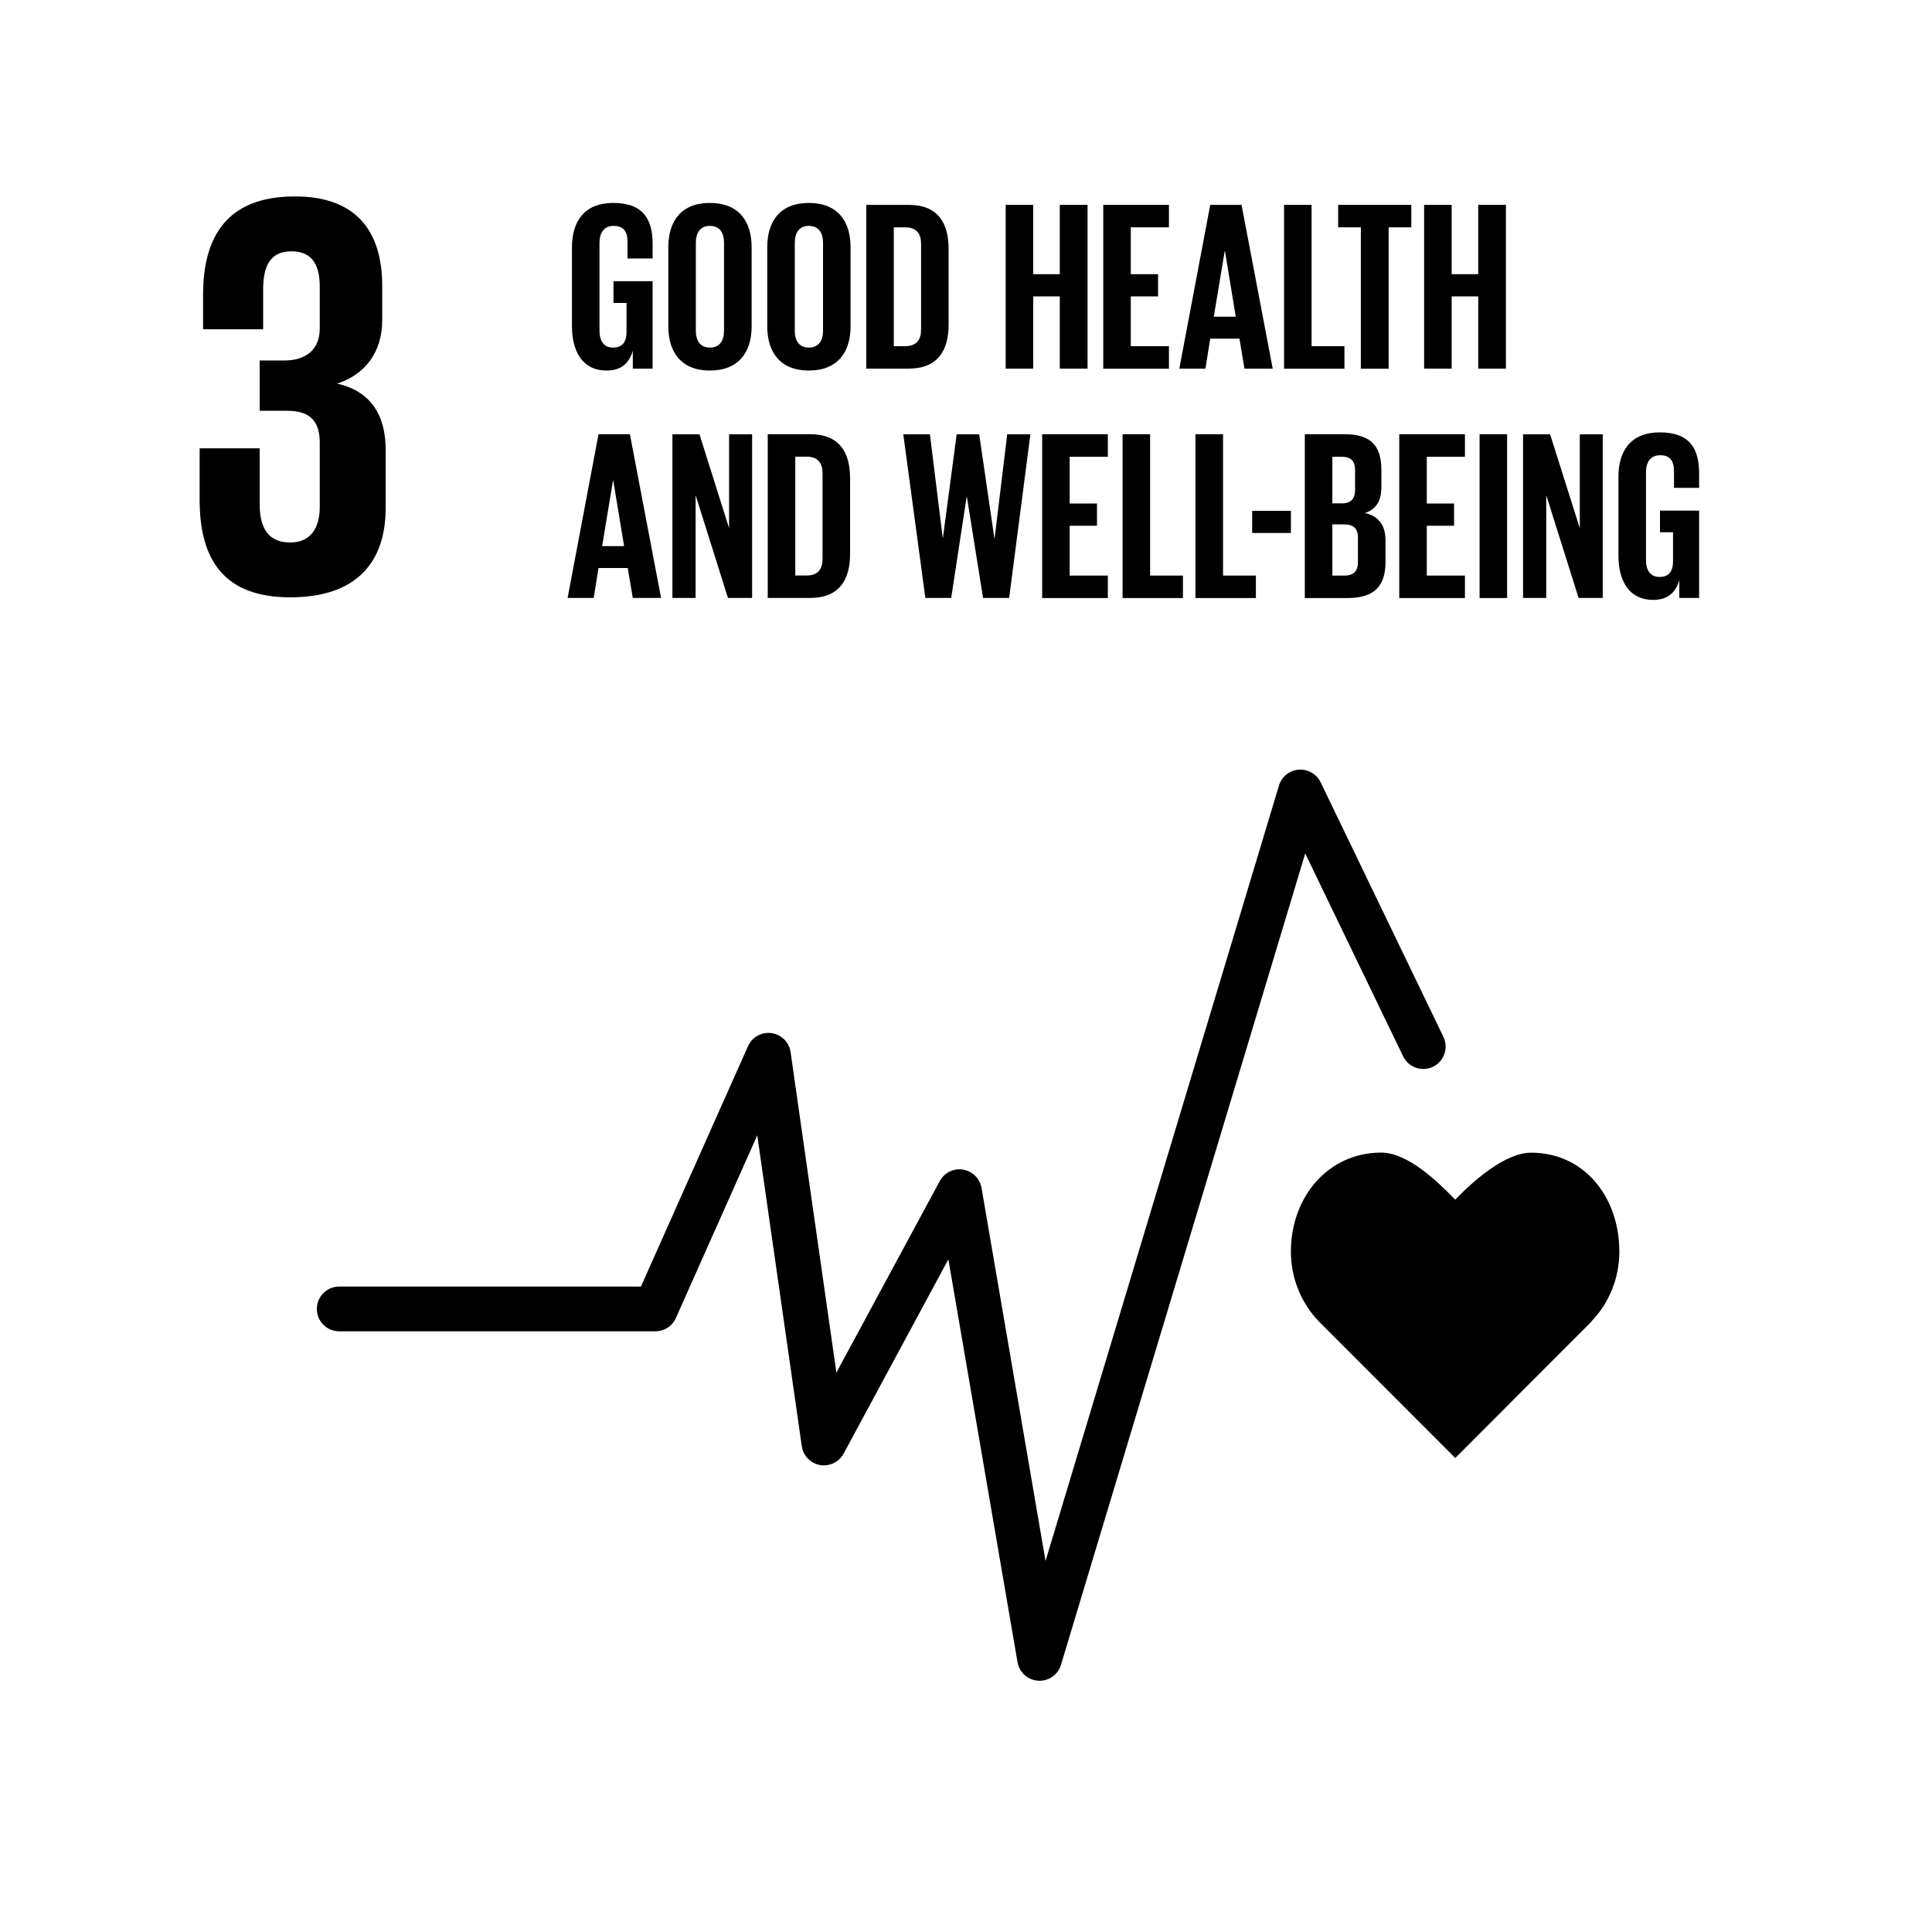<svg xmlns="http://www.w3.org/2000/svg" width="24" height="24" viewBox="0 0 24 24">
  <g fill="none" fill-rule="evenodd">
    <path fill="#000000" d="M20.116,15.548 C20.116,14.87 19.68,14.319 19.02,14.319 C18.691,14.319 18.293,14.68 18.077,14.902 C17.86,14.68 17.489,14.318 17.158,14.318 C16.498,14.318 16.036,14.869 16.036,15.548 C16.036,15.887 16.17,16.195 16.386,16.418 L18.078,18.112 L19.767,16.42 L19.766,16.418 C19.982,16.196 20.116,15.888 20.116,15.548"/>
    <path fill="#000000" d="M12.914 20.879C12.908 20.879 12.903 20.879 12.897 20.878 12.768 20.871 12.662 20.775 12.64 20.648L11.781 15.644 10.48 18.057C10.422 18.163 10.303 18.22 10.186 18.199 10.068 18.178 9.977 18.083 9.96 17.964L9.407 14.103 8.396 16.373C8.352 16.473 8.252 16.538 8.143 16.538L4.214 16.538C4.06 16.538 3.936 16.414 3.936 16.26 3.936 16.107 4.06 15.982 4.214 15.982L7.962 15.982 9.292 12.996C9.342 12.883 9.462 12.816 9.584 12.834 9.707 12.851 9.803 12.947 9.821 13.07L10.39 17.051 11.674 14.672C11.73 14.567 11.847 14.51 11.963 14.529 12.08 14.549 12.172 14.64 12.193 14.757L12.988 19.391 15.888 9.758C15.921 9.648 16.018 9.57 16.132 9.561 16.247 9.553 16.355 9.614 16.405 9.717L17.931 12.881C17.997 13.019 17.939 13.185 17.801 13.252 17.663 13.318 17.497 13.26 17.43 13.122L16.214 10.602 13.18 20.681C13.145 20.799 13.036 20.879 12.914 20.879M3.606 7.42C4.432 7.42 4.791 6.982 4.791 6.308L4.791 5.59C4.791 5.145 4.597 4.858 4.188 4.765 4.525 4.658 4.748 4.385 4.748 3.976L4.748 3.552C4.748 2.863 4.417 2.44 3.664 2.44 2.817 2.44 2.523 2.942 2.523 3.66L2.523 4.09 3.269 4.09 3.269 3.595C3.269 3.294 3.363 3.122 3.621 3.122 3.879 3.122 3.972 3.294 3.972 3.559L3.972 4.083C3.972 4.342 3.8 4.478 3.535 4.478L3.226 4.478 3.226 5.103 3.57 5.103C3.857 5.103 3.972 5.239 3.972 5.497L3.972 6.301C3.972 6.559 3.857 6.739 3.606 6.739 3.327 6.739 3.226 6.552 3.226 6.265L3.226 5.569 2.48 5.569 2.48 6.207C2.48 6.946 2.774 7.42 3.606 7.42M7.621 3.493L8.107 3.493 8.107 4.579 7.861 4.579 7.861 4.357C7.816 4.51 7.72 4.603 7.534 4.603 7.24 4.603 7.105 4.369 7.105 4.054L7.105 3.07C7.105 2.752 7.258 2.521 7.618 2.521 7.996 2.521 8.107 2.731 8.107 3.031L8.107 3.211 7.795 3.211 7.795 3.004C7.795 2.878 7.747 2.806 7.624 2.806 7.501 2.806 7.447 2.893 7.447 3.016L7.447 4.108C7.447 4.231 7.498 4.318 7.615 4.318 7.726 4.318 7.783 4.255 7.783 4.123L7.783 3.763 7.621 3.763 7.621 3.493zM8.302 4.054L8.302 3.07C8.302 2.753 8.458 2.521 8.818 2.521 9.181 2.521 9.337 2.753 9.337 3.07L9.337 4.054C9.337 4.369 9.181 4.603 8.818 4.603 8.458 4.603 8.302 4.369 8.302 4.054M8.994 4.109L8.994 3.017C8.994 2.893 8.941 2.806 8.818 2.806 8.698 2.806 8.644 2.893 8.644 3.017L8.644 4.109C8.644 4.231 8.698 4.318 8.818 4.318 8.941 4.318 8.994 4.231 8.994 4.109M9.531 4.054L9.531 3.07C9.531 2.753 9.687 2.521 10.047 2.521 10.41 2.521 10.566 2.753 10.566 3.07L10.566 4.054C10.566 4.369 10.41 4.603 10.047 4.603 9.687 4.603 9.531 4.369 9.531 4.054M10.224 4.109L10.224 3.017C10.224 2.893 10.17 2.806 10.047 2.806 9.927 2.806 9.873 2.893 9.873 3.017L9.873 4.109C9.873 4.231 9.927 4.318 10.047 4.318 10.17 4.318 10.224 4.231 10.224 4.109M11.784 3.091L11.784 4.033C11.784 4.345 11.655 4.579 11.289 4.579L10.761 4.579 10.761 2.545 11.289 2.545C11.655 2.545 11.784 2.776 11.784 3.091zM11.247 4.3C11.388 4.3 11.442 4.216 11.442 4.094L11.442 3.028C11.442 2.908 11.388 2.824 11.247 2.824L11.103 2.824 11.103 4.3 11.247 4.3z"/>
    <polygon fill="#000000" points="13.165 3.682 12.835 3.682 12.835 4.579 12.493 4.579 12.493 2.545 12.835 2.545 12.835 3.406 13.165 3.406 13.165 2.545 13.51 2.545 13.51 4.579 13.165 4.579"/>
    <polygon fill="#000000" points="13.705 2.545 14.521 2.545 14.521 2.824 14.047 2.824 14.047 3.406 14.386 3.406 14.386 3.682 14.047 3.682 14.047 4.3 14.521 4.3 14.521 4.58 13.705 4.58"/>
    <path fill="#000000" d="M14.65,4.579 L15.034,2.545 L15.423,2.545 L15.81,4.579 L15.459,4.579 L15.397,4.207 L15.034,4.207 L14.974,4.579 L14.65,4.579 Z M15.078,3.934 L15.351,3.934 L15.217,3.118 L15.214,3.118 L15.078,3.934 Z"/>
    <polygon fill="#000000" points="15.951 2.545 16.293 2.545 16.293 4.3 16.701 4.3 16.701 4.58 15.951 4.58"/>
    <polygon fill="#000000" points="16.623 2.545 17.532 2.545 17.532 2.824 17.25 2.824 17.25 4.58 16.905 4.58 16.905 2.824 16.623 2.824"/>
    <polygon fill="#000000" points="18.363 3.682 18.033 3.682 18.033 4.579 17.691 4.579 17.691 2.545 18.033 2.545 18.033 3.406 18.363 3.406 18.363 2.545 18.707 2.545 18.707 4.579 18.363 4.579"/>
    <path fill="#000000" d="M7.051,7.428 L7.435,5.394 L7.825,5.394 L8.212,7.428 L7.861,7.428 L7.798,7.056 L7.435,7.056 L7.375,7.428 L7.051,7.428 Z M7.48,6.784 L7.753,6.784 L7.618,5.968 L7.615,5.968 L7.48,6.784 Z"/>
    <polygon fill="#000000" points="8.641 6.151 8.641 7.428 8.353 7.428 8.353 5.395 8.689 5.395 9.057 6.562 9.057 5.395 9.343 5.395 9.343 7.428 9.043 7.428"/>
    <path fill="#000000" d="M10.56,5.94 L10.56,6.882 C10.56,7.194 10.431,7.428 10.065,7.428 L9.537,7.428 L9.537,5.394 L10.065,5.394 C10.431,5.394 10.56,5.625 10.56,5.94 Z M10.023,7.149 C10.164,7.149 10.218,7.065 10.218,6.943 L10.218,5.877 C10.218,5.757 10.164,5.673 10.023,5.673 L9.879,5.673 L9.879,7.149 L10.023,7.149 Z"/>
    <polygon fill="#000000" points="12.008 6.171 11.816 7.428 11.495 7.428 11.221 5.395 11.552 5.395 11.711 6.684 11.713 6.684 11.884 5.395 12.164 5.395 12.352 6.684 12.356 6.684 12.512 5.395 12.8 5.395 12.536 7.428 12.212 7.428 12.011 6.171"/>
    <polygon fill="#000000" points="12.946 5.394 13.762 5.394 13.762 5.674 13.288 5.674 13.288 6.255 13.627 6.255 13.627 6.531 13.288 6.531 13.288 7.15 13.762 7.15 13.762 7.429 12.946 7.429"/>
    <polygon fill="#000000" points="13.945 5.394 14.287 5.394 14.287 7.15 14.695 7.15 14.695 7.429 13.945 7.429"/>
    <polygon fill="#000000" points="14.85 5.394 15.193 5.394 15.193 7.15 15.601 7.15 15.601 7.429 14.85 7.429"/>
    <polygon fill="#000000" points="15.555 6.621 16.036 6.621 16.036 6.346 15.555 6.346"/>
    <path fill="#000000" d="M16.209,5.394 L16.704,5.394 C17.046,5.394 17.16,5.554 17.16,5.842 L17.16,6.049 C17.16,6.219 17.097,6.327 16.956,6.373 C17.127,6.411 17.211,6.526 17.211,6.711 L17.211,6.982 C17.211,7.27 17.082,7.429 16.74,7.429 L16.209,7.429 L16.209,5.394 Z M16.551,6.253 L16.671,6.253 C16.782,6.253 16.833,6.195 16.833,6.087 L16.833,5.838 C16.833,5.727 16.782,5.674 16.668,5.674 L16.551,5.674 L16.551,6.253 Z M16.551,6.514 L16.551,7.15 L16.701,7.15 C16.815,7.15 16.869,7.093 16.869,6.985 L16.869,6.678 C16.869,6.57 16.818,6.514 16.698,6.514 L16.551,6.514 Z"/>
    <polygon fill="#000000" points="17.382 5.394 18.198 5.394 18.198 5.674 17.724 5.674 17.724 6.255 18.063 6.255 18.063 6.531 17.724 6.531 17.724 7.15 18.198 7.15 18.198 7.429 17.382 7.429"/>
    <polygon fill="#000000" points="18.38 7.429 18.722 7.429 18.722 5.394 18.38 5.394"/>
    <polygon fill="#000000" points="19.208 6.151 19.208 7.428 18.92 7.428 18.92 5.395 19.256 5.395 19.625 6.562 19.625 5.395 19.91 5.395 19.91 7.428 19.61 7.428"/>
    <path fill="#000000" d="M20.621,6.343 L21.107,6.343 L21.107,7.428 L20.861,7.428 L20.861,7.207 C20.816,7.359 20.72,7.452 20.534,7.452 C20.24,7.452 20.105,7.219 20.105,6.903 L20.105,5.919 C20.105,5.602 20.258,5.371 20.618,5.371 C20.996,5.371 21.107,5.58 21.107,5.88 L21.107,6.06 L20.795,6.06 L20.795,5.854 C20.795,5.727 20.747,5.655 20.624,5.655 C20.501,5.655 20.447,5.743 20.447,5.866 L20.447,6.958 C20.447,7.08 20.498,7.167 20.615,7.167 C20.726,7.167 20.783,7.104 20.783,6.972 L20.783,6.612 L20.621,6.612 L20.621,6.343 Z"/>
  </g>
</svg>

